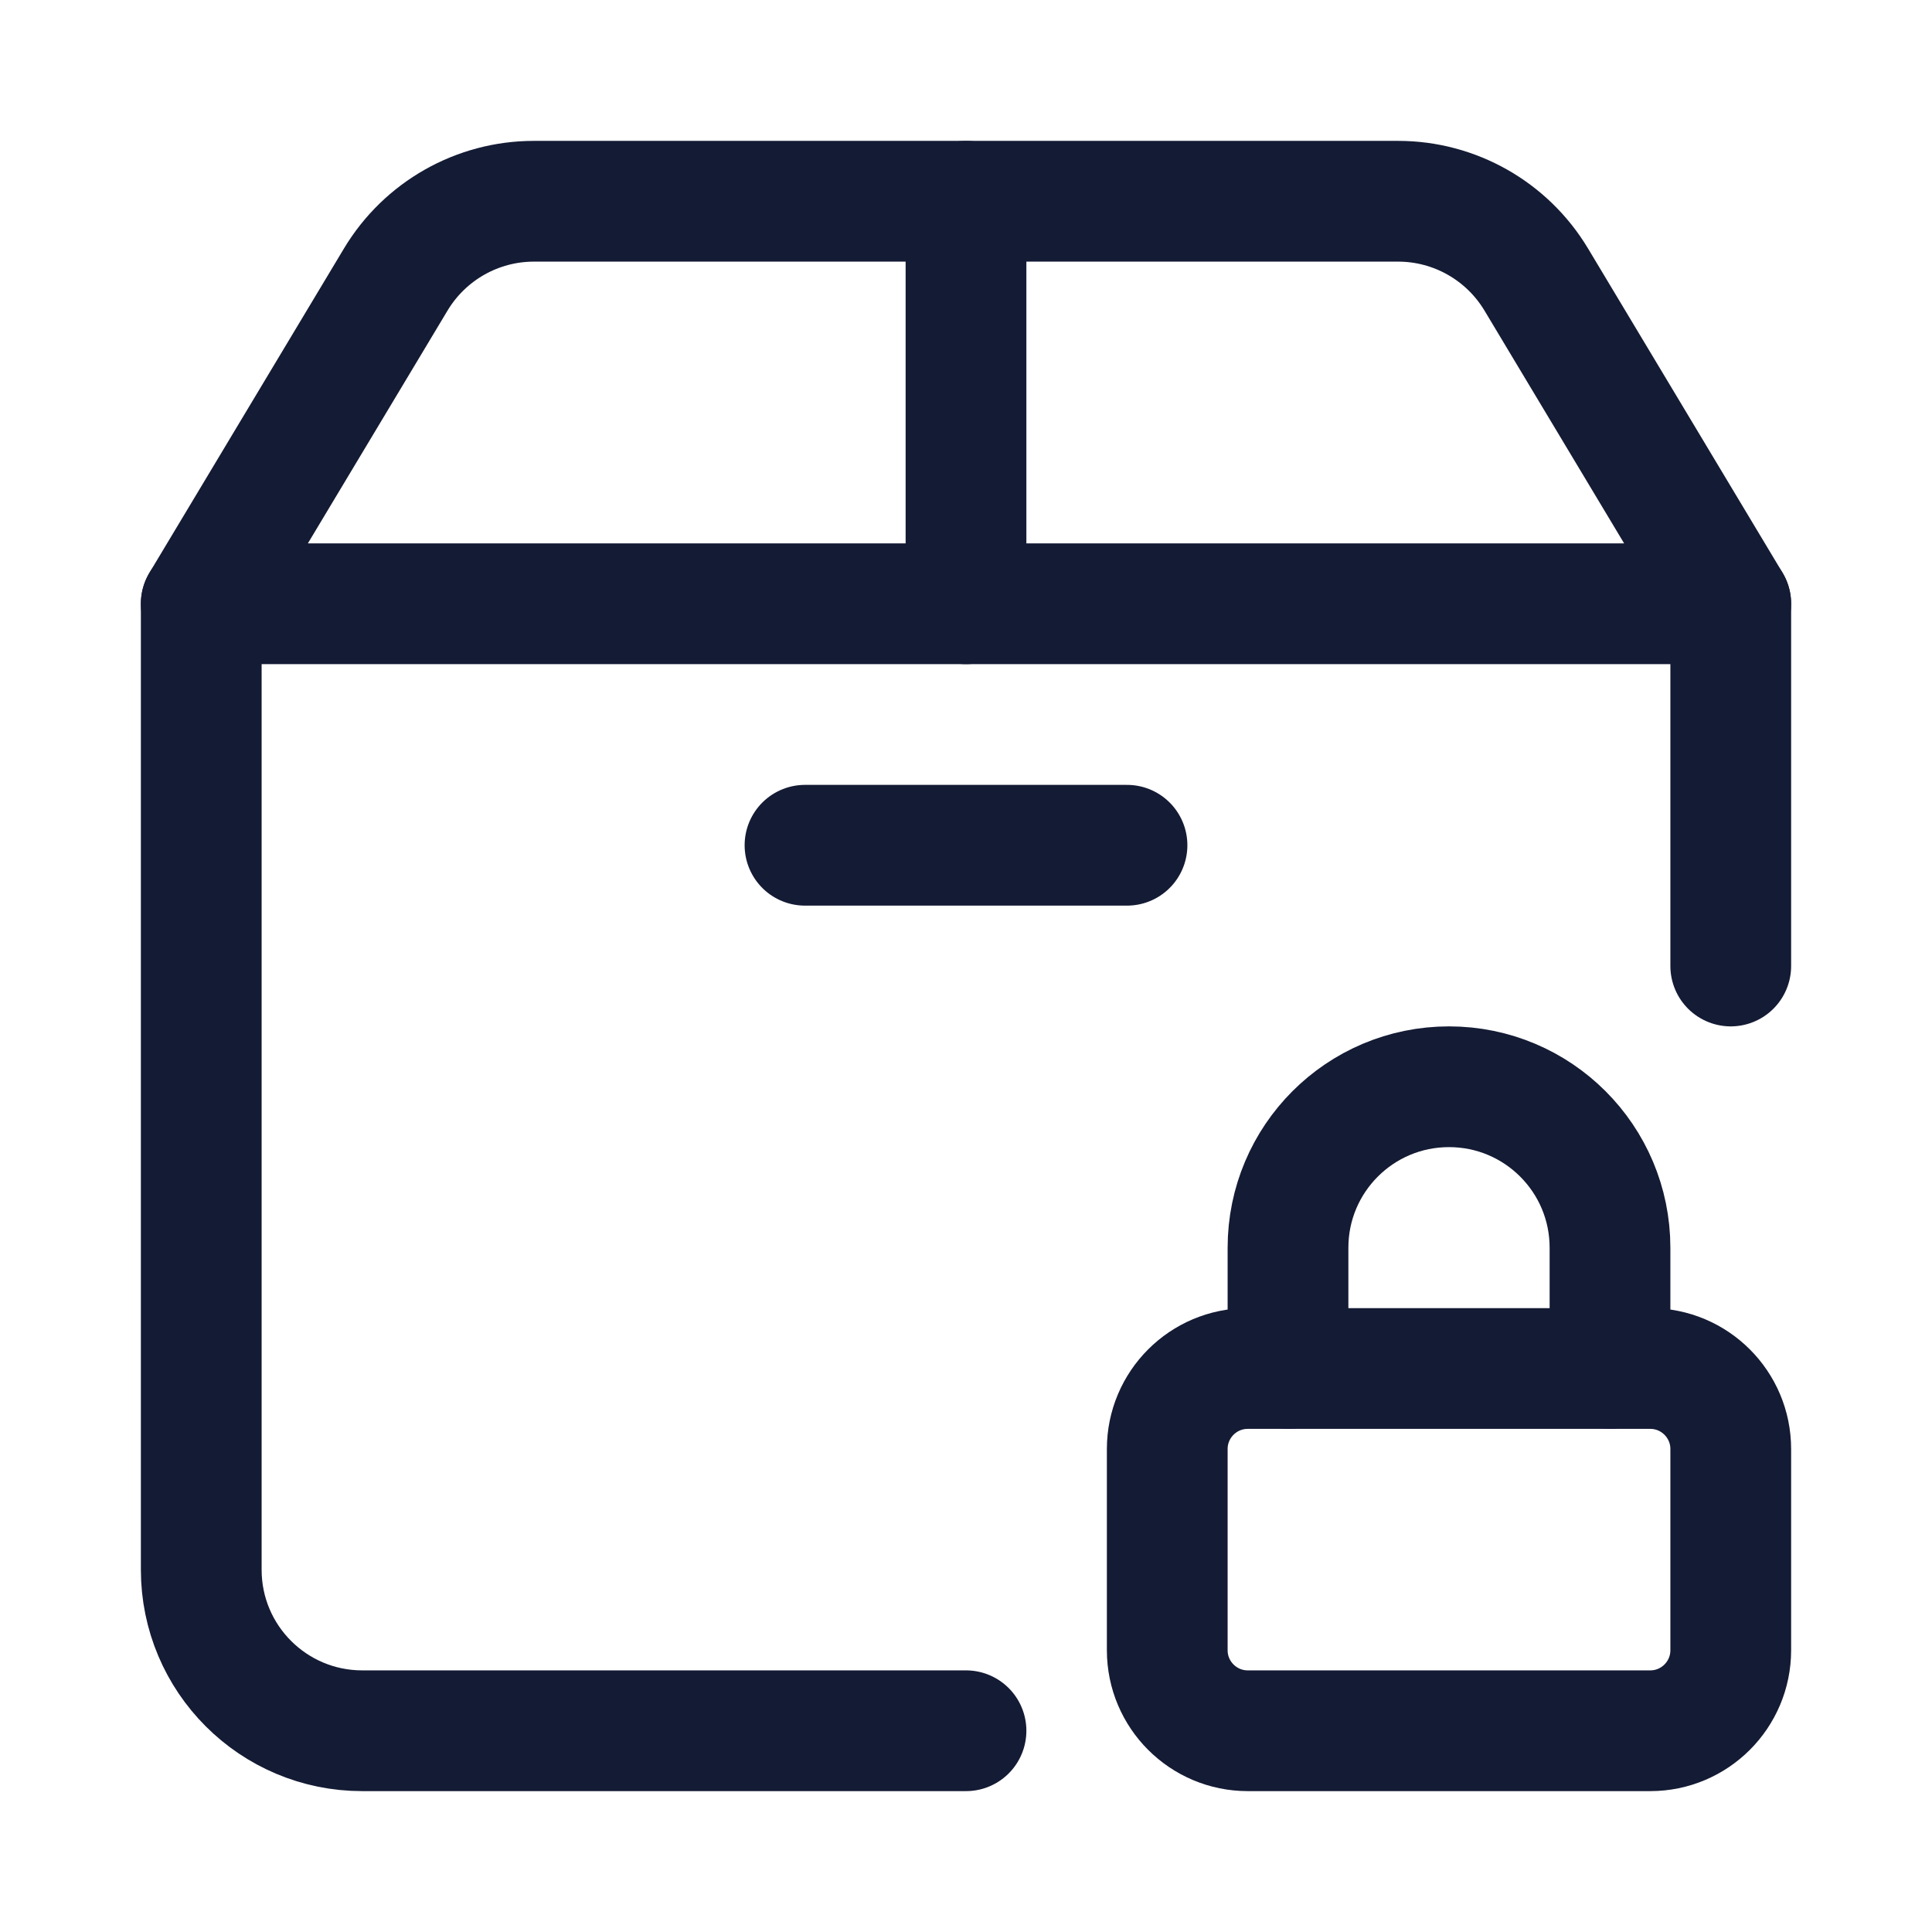<svg width="24" height="24" viewBox="0 0 24 24" fill="none" xmlns="http://www.w3.org/2000/svg">
<path d="M2.5 7.5V19.5C2.5 20.605 3.395 21.5 4.5 21.5H12M21.5 12V7.5" stroke="#141B34" stroke-width="1.5" stroke-linecap="round" stroke-linejoin="round"/>
<path d="M4.917 3.471L2.5 7.5H21.5L19.083 3.471C18.721 2.869 18.07 2.5 17.368 2.5L6.632 2.5C5.93 2.5 5.279 2.869 4.917 3.471Z" stroke="#141B34" stroke-width="1.5" stroke-linecap="round" stroke-linejoin="round"/>
<path d="M12 7.5V2.5" stroke="#141B34" stroke-width="1.5" stroke-linecap="round" stroke-linejoin="round"/>
<path d="M10 10.5H14" stroke="#141B34" stroke-width="1.5" stroke-linecap="round" stroke-linejoin="round"/>
<path d="M16 17V15.5C16 14.395 16.895 13.5 18 13.5C19.105 13.5 20 14.395 20 15.5V17" stroke="#141B34" stroke-width="1.5" stroke-linecap="round" stroke-linejoin="round"/>
<path d="M20.5 17H15.5C14.948 17 14.5 17.448 14.5 18V20.5C14.5 21.052 14.948 21.5 15.5 21.5H20.5C21.052 21.5 21.5 21.052 21.5 20.5V18C21.5 17.448 21.052 17 20.5 17Z" stroke="#141B34" stroke-width="1.5" stroke-linecap="round" stroke-linejoin="round"/>
</svg>
